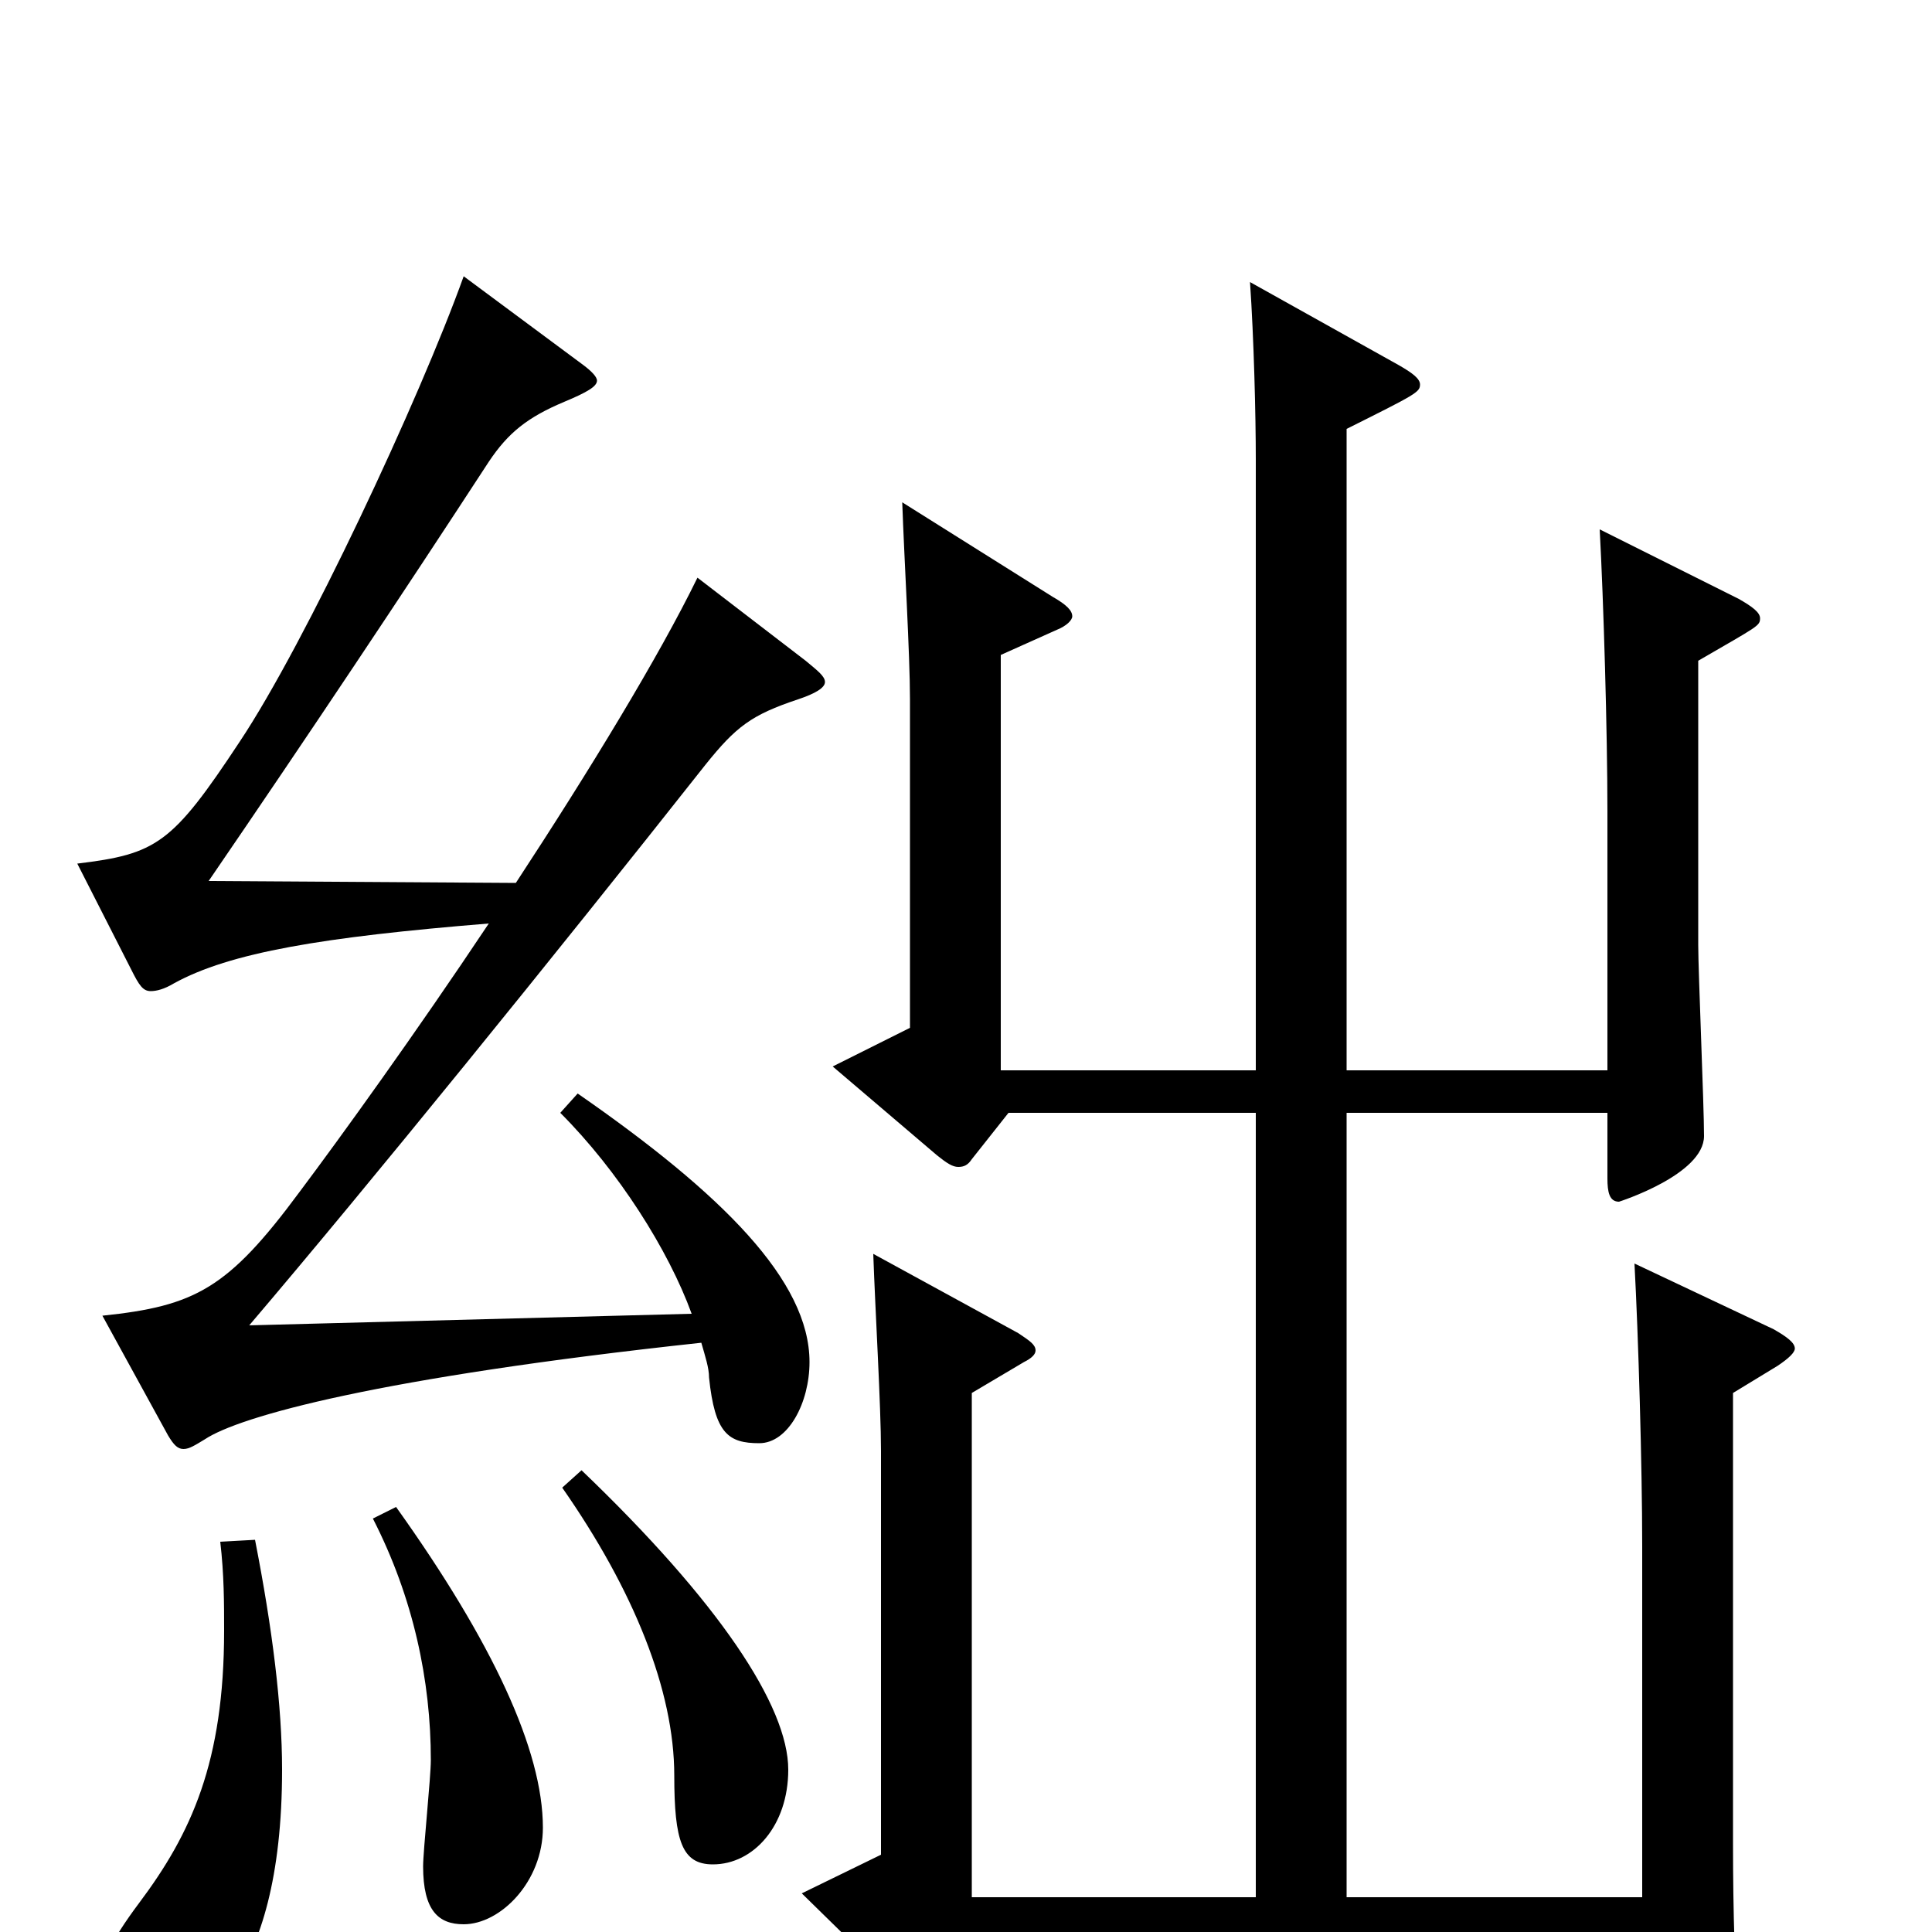 <svg xmlns="http://www.w3.org/2000/svg" viewBox="0 -1000 1000 1000">
	<path fill="#000000" d="M290 -424C320 -394 346 -353 358 -320L129 -314C192 -388 286 -504 365 -604C381 -624 389 -630 413 -638C422 -641 427 -644 427 -647C427 -650 423 -653 417 -658L361 -701C341 -660 305 -601 267 -543L108 -544C160 -620 208 -692 253 -761C263 -776 273 -784 292 -792C304 -797 309 -800 309 -803C309 -805 306 -808 302 -811L240 -857C217 -793 158 -667 124 -616C89 -563 81 -558 40 -553L68 -498C72 -490 74 -487 78 -487C81 -487 85 -488 90 -491C119 -507 167 -515 253 -522C215 -465 176 -411 155 -383C118 -333 101 -324 53 -319L87 -257C90 -252 92 -250 95 -250C98 -250 101 -252 106 -255C124 -267 196 -287 363 -305C365 -298 367 -292 367 -287C370 -258 377 -253 393 -253C408 -253 419 -274 419 -295C419 -337 374 -382 299 -434ZM291 -230C328 -177 349 -125 349 -81C349 -47 353 -35 369 -35C390 -35 408 -55 408 -84C408 -117 372 -171 301 -239ZM846 -346C848 -309 850 -241 850 -200V-18H697V-424H832V-390C832 -383 833 -378 838 -378C838 -378 882 -392 882 -412C882 -428 879 -497 879 -511V-658C910 -676 911 -676 911 -680C911 -683 907 -686 900 -690L828 -726C830 -689 832 -621 832 -580V-446H697V-778C733 -796 735 -797 735 -801C735 -804 731 -807 724 -811L647 -854C649 -825 650 -785 650 -762V-446H518V-661L547 -674C552 -676 555 -679 555 -681C555 -684 552 -687 545 -691L467 -740C468 -711 471 -661 471 -638V-468L431 -448L485 -402C490 -398 493 -396 496 -396C499 -396 501 -397 503 -400L522 -424H650V-18H503V-279L530 -295C534 -297 536 -299 536 -301C536 -304 533 -306 527 -310L452 -351C453 -322 456 -272 456 -249V-40L415 -20L464 28C468 32 471 34 474 34C476 34 478 33 481 30L507 4H850V75C850 82 851 87 856 87C857 87 900 72 900 55V50C898 22 897 -10 897 -46V-279L920 -293C926 -297 929 -300 929 -302C929 -305 925 -308 918 -312ZM193 -214C214 -173 223 -130 223 -89C223 -80 219 -42 219 -34C219 -11 227 -4 240 -4C259 -4 281 -26 281 -54C281 -94 255 -150 205 -220ZM114 -202C116 -185 116 -170 116 -156C116 -88 99 -51 72 -15C57 5 51 18 51 28C51 41 63 53 79 53C101 53 146 28 146 -84C146 -117 141 -157 132 -203Z"/>
</svg>